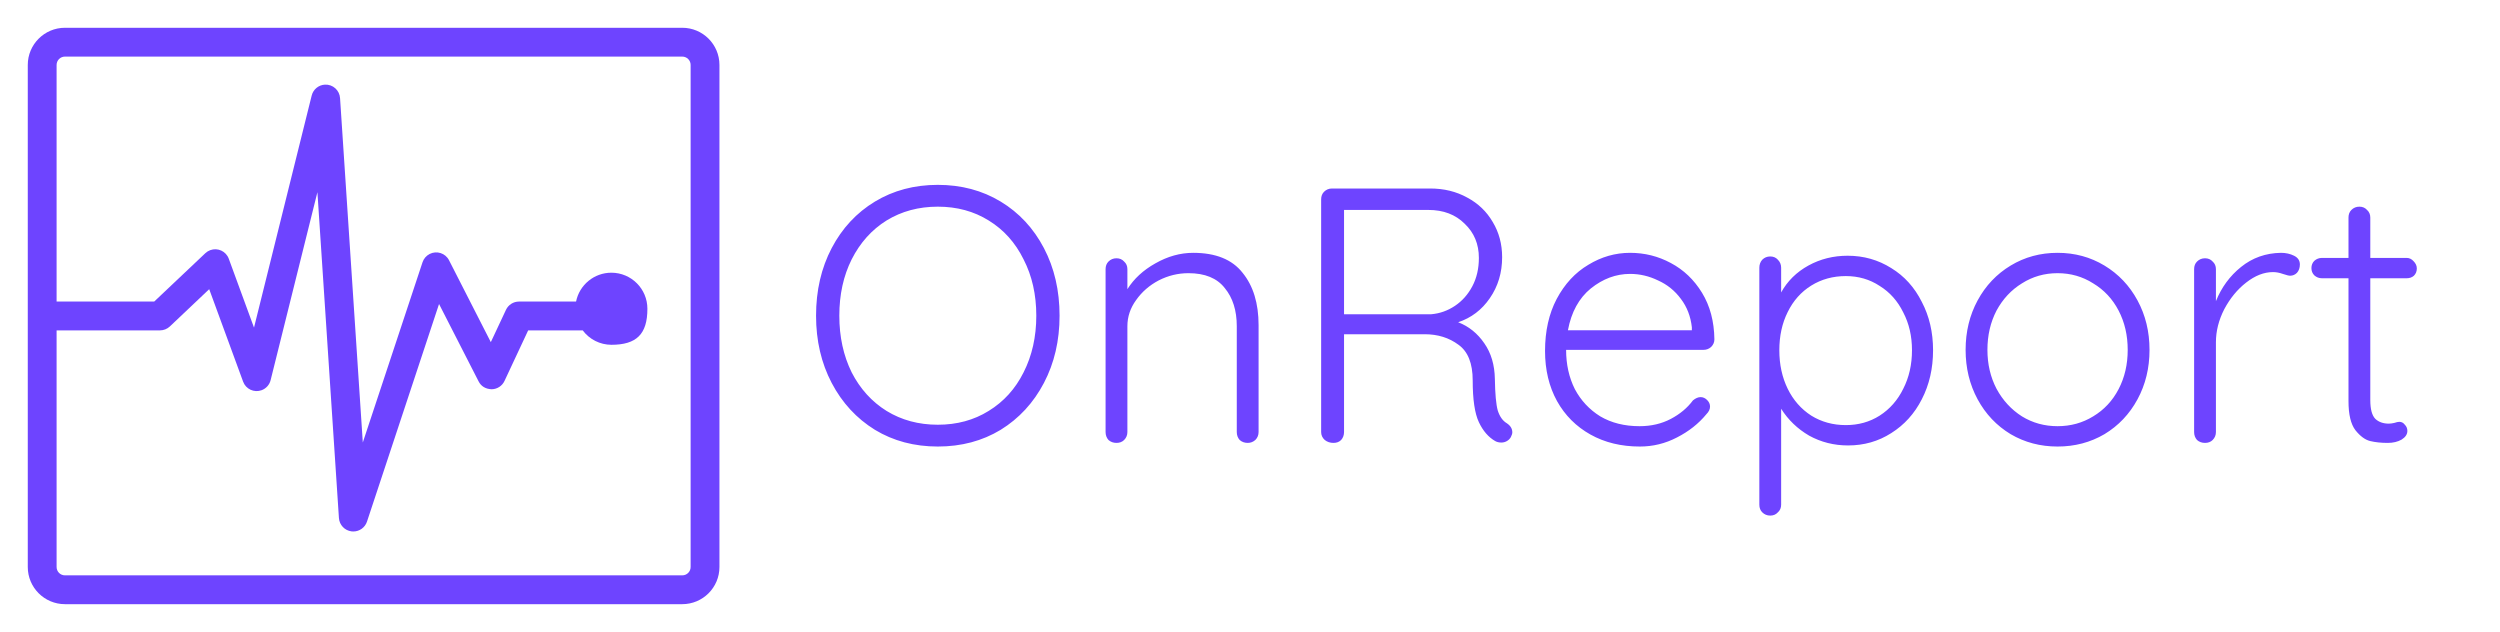 <svg width="360" height="91" viewBox="0 0 360 91" fill="none" xmlns="http://www.w3.org/2000/svg">
<g filter="url(#filter0_d)">
<path d="M152.577 43.683C152.577 47.276 151.826 50.504 150.326 53.365C148.826 56.226 146.75 58.476 144.098 60.116C141.447 61.721 138.429 62.523 135.044 62.523C131.66 62.523 128.642 61.721 125.99 60.116C123.339 58.476 121.263 56.226 119.762 53.365C118.262 50.504 117.512 47.276 117.512 43.683C117.512 40.054 118.262 36.809 119.762 33.949C121.263 31.087 123.339 28.855 125.99 27.25C128.642 25.645 131.66 24.842 135.044 24.842C138.429 24.842 141.447 25.645 144.098 27.25C146.75 28.855 148.826 31.087 150.326 33.949C151.826 36.809 152.577 40.054 152.577 43.683ZM149.227 43.683C149.227 40.647 148.617 37.943 147.395 35.571C146.209 33.163 144.534 31.297 142.371 29.971C140.243 28.645 137.801 27.982 135.044 27.982C132.288 27.982 129.828 28.645 127.665 29.971C125.537 31.297 123.862 33.163 122.641 35.571C121.455 37.943 120.862 40.647 120.862 43.683C120.862 46.718 121.455 49.44 122.641 51.847C123.862 54.219 125.537 56.069 127.665 57.395C129.828 58.72 132.288 59.383 135.044 59.383C137.801 59.383 140.243 58.72 142.371 57.395C144.534 56.069 146.209 54.219 147.395 51.847C148.617 49.44 149.227 46.718 149.227 43.683ZM171.816 34.629C175.061 34.629 177.433 35.588 178.934 37.507C180.469 39.391 181.236 41.903 181.236 45.044V60.43C181.236 60.883 181.079 61.267 180.765 61.581C180.451 61.86 180.085 62 179.666 62C179.213 62 178.829 61.86 178.515 61.581C178.236 61.267 178.096 60.883 178.096 60.43V45.2C178.096 42.933 177.521 41.101 176.369 39.705C175.253 38.275 173.508 37.56 171.136 37.56C169.636 37.56 168.205 37.908 166.844 38.606C165.519 39.304 164.437 40.246 163.6 41.432C162.762 42.584 162.344 43.84 162.344 45.2V60.43C162.344 60.883 162.187 61.267 161.873 61.581C161.593 61.86 161.227 62 160.773 62C160.32 62 159.936 61.86 159.622 61.581C159.343 61.267 159.203 60.883 159.203 60.43V36.984C159.203 36.53 159.343 36.164 159.622 35.885C159.936 35.571 160.32 35.414 160.773 35.414C161.227 35.414 161.593 35.571 161.873 35.885C162.187 36.164 162.344 36.53 162.344 36.984V39.862C163.286 38.362 164.629 37.123 166.373 36.147C168.153 35.135 169.967 34.629 171.816 34.629ZM216.988 59.174C217.511 59.523 217.773 59.959 217.773 60.482C217.773 60.657 217.703 60.883 217.563 61.163C217.424 61.407 217.232 61.599 216.988 61.738C216.744 61.878 216.482 61.948 216.203 61.948C215.854 61.948 215.557 61.878 215.313 61.738C214.336 61.18 213.551 60.273 212.958 59.017C212.365 57.761 212.068 55.755 212.068 52.998C212.068 50.556 211.388 48.846 210.027 47.87C208.667 46.858 207.044 46.352 205.16 46.352H193.542V60.43C193.542 60.883 193.402 61.267 193.123 61.581C192.844 61.86 192.478 62 192.024 62C191.536 62 191.117 61.86 190.768 61.581C190.419 61.267 190.245 60.883 190.245 60.43V26.936C190.245 26.482 190.384 26.116 190.663 25.837C190.977 25.523 191.361 25.366 191.815 25.366H205.945C207.934 25.366 209.713 25.802 211.283 26.674C212.853 27.511 214.074 28.68 214.947 30.18C215.854 31.681 216.307 33.373 216.307 35.257C216.307 37.49 215.714 39.461 214.528 41.171C213.377 42.845 211.859 43.997 209.975 44.625C211.51 45.218 212.766 46.23 213.743 47.66C214.72 49.056 215.226 50.765 215.261 52.789C215.296 54.952 215.435 56.47 215.679 57.342C215.959 58.214 216.395 58.825 216.988 59.174ZM206.102 43.473C207.323 43.369 208.457 42.968 209.504 42.27C210.551 41.572 211.388 40.63 212.016 39.444C212.644 38.257 212.958 36.897 212.958 35.361C212.958 33.373 212.278 31.733 210.917 30.442C209.591 29.116 207.847 28.453 205.683 28.453H193.542V43.473H206.102ZM246.873 47.084C246.873 47.503 246.716 47.87 246.402 48.184C246.088 48.463 245.722 48.602 245.303 48.602H225.52C225.52 50.696 225.939 52.58 226.776 54.254C227.649 55.894 228.87 57.203 230.44 58.179C232.045 59.122 233.929 59.593 236.092 59.593C237.767 59.593 239.267 59.244 240.593 58.546C241.919 57.848 242.983 56.958 243.785 55.877C244.169 55.563 244.535 55.406 244.884 55.406C245.233 55.406 245.547 55.545 245.826 55.825C246.106 56.104 246.245 56.418 246.245 56.767C246.245 57.15 246.071 57.517 245.722 57.865C244.605 59.226 243.192 60.343 241.483 61.215C239.808 62.087 238.029 62.523 236.144 62.523C233.458 62.523 231.085 61.948 229.027 60.796C226.968 59.645 225.363 58.04 224.212 55.981C223.061 53.888 222.485 51.481 222.485 48.759C222.485 45.898 223.043 43.404 224.16 41.275C225.311 39.112 226.829 37.472 228.713 36.356C230.597 35.205 232.603 34.629 234.731 34.629C236.825 34.629 238.779 35.117 240.593 36.094C242.442 37.071 243.942 38.502 245.094 40.386C246.245 42.27 246.838 44.503 246.873 47.084ZM234.731 37.664C232.708 37.664 230.824 38.362 229.079 39.758C227.37 41.153 226.271 43.159 225.782 45.776H243.628V45.358C243.454 43.787 242.931 42.427 242.058 41.275C241.186 40.089 240.087 39.199 238.761 38.606C237.47 37.978 236.127 37.664 234.731 37.664ZM266.062 35.047C268.365 35.047 270.459 35.641 272.343 36.827C274.227 37.978 275.692 39.601 276.739 41.694C277.82 43.752 278.361 46.073 278.361 48.655C278.361 51.271 277.82 53.626 276.739 55.72C275.692 57.778 274.227 59.401 272.343 60.587C270.493 61.773 268.418 62.366 266.115 62.366C264.091 62.366 262.225 61.895 260.515 60.953C258.84 59.976 257.497 58.685 256.485 57.081V70.897C256.485 71.35 256.328 71.717 256.014 71.996C255.735 72.31 255.369 72.467 254.915 72.467C254.462 72.467 254.078 72.31 253.764 71.996C253.485 71.717 253.345 71.35 253.345 70.897V36.775C253.345 36.321 253.485 35.937 253.764 35.623C254.078 35.309 254.462 35.152 254.915 35.152C255.369 35.152 255.735 35.309 256.014 35.623C256.328 35.937 256.485 36.321 256.485 36.775V40.333C257.392 38.694 258.701 37.403 260.41 36.461C262.12 35.519 264.004 35.047 266.062 35.047ZM265.801 59.436C267.615 59.436 269.237 58.982 270.668 58.075C272.133 57.133 273.267 55.842 274.07 54.202C274.907 52.562 275.326 50.713 275.326 48.655C275.326 46.631 274.907 44.817 274.07 43.212C273.267 41.572 272.133 40.298 270.668 39.391C269.237 38.449 267.615 37.978 265.801 37.978C263.952 37.978 262.294 38.432 260.829 39.339C259.364 40.246 258.23 41.52 257.427 43.159C256.625 44.764 256.223 46.596 256.223 48.655C256.223 50.713 256.625 52.562 257.427 54.202C258.23 55.842 259.364 57.133 260.829 58.075C262.294 58.982 263.952 59.436 265.801 59.436ZM309.53 48.602C309.53 51.219 308.954 53.592 307.803 55.72C306.652 57.848 305.064 59.523 303.04 60.744C301.017 61.93 298.766 62.523 296.289 62.523C293.812 62.523 291.562 61.93 289.538 60.744C287.514 59.523 285.927 57.848 284.775 55.72C283.624 53.592 283.048 51.219 283.048 48.602C283.048 45.986 283.624 43.613 284.775 41.485C285.927 39.356 287.514 37.682 289.538 36.461C291.562 35.239 293.812 34.629 296.289 34.629C298.766 34.629 301.017 35.239 303.04 36.461C305.064 37.682 306.652 39.356 307.803 41.485C308.954 43.613 309.53 45.986 309.53 48.602ZM306.39 48.602C306.39 46.509 305.954 44.625 305.081 42.95C304.209 41.275 302.988 39.967 301.418 39.025C299.883 38.048 298.173 37.56 296.289 37.56C294.405 37.56 292.696 38.048 291.16 39.025C289.625 39.967 288.404 41.275 287.497 42.95C286.625 44.625 286.189 46.509 286.189 48.602C286.189 50.661 286.625 52.527 287.497 54.202C288.404 55.877 289.625 57.203 291.16 58.179C292.696 59.122 294.405 59.593 296.289 59.593C298.173 59.593 299.883 59.122 301.418 58.179C302.988 57.237 304.209 55.929 305.081 54.254C305.954 52.58 306.39 50.696 306.39 48.602ZM328.461 34.629C329.159 34.629 329.787 34.768 330.345 35.047C330.903 35.327 331.182 35.745 331.182 36.303C331.182 36.792 331.043 37.193 330.764 37.507C330.485 37.786 330.153 37.926 329.769 37.926C329.595 37.926 329.246 37.839 328.723 37.664C328.234 37.49 327.763 37.403 327.31 37.403C326.019 37.403 324.728 37.908 323.437 38.92C322.181 39.897 321.134 41.171 320.297 42.741C319.494 44.311 319.093 45.898 319.093 47.503V60.43C319.093 60.883 318.936 61.267 318.622 61.581C318.343 61.86 317.976 62 317.523 62C317.069 62 316.686 61.86 316.372 61.581C316.092 61.267 315.953 60.883 315.953 60.43V36.984C315.953 36.53 316.092 36.164 316.372 35.885C316.686 35.571 317.069 35.414 317.523 35.414C317.976 35.414 318.343 35.571 318.622 35.885C318.936 36.164 319.093 36.53 319.093 36.984V41.589C319.895 39.601 321.099 37.961 322.704 36.67C324.344 35.344 326.263 34.664 328.461 34.629ZM341.323 38.292V55.825C341.323 57.15 341.567 58.057 342.056 58.546C342.544 58.999 343.19 59.226 343.992 59.226C344.201 59.226 344.463 59.191 344.777 59.122C345.091 59.017 345.335 58.965 345.51 58.965C345.824 58.965 346.086 59.104 346.295 59.383C346.539 59.627 346.661 59.924 346.661 60.273C346.661 60.761 346.382 61.18 345.824 61.529C345.266 61.843 344.603 62 343.835 62C342.893 62 342.056 61.913 341.323 61.738C340.59 61.564 339.875 61.041 339.177 60.168C338.514 59.296 338.183 57.9 338.183 55.981V38.292H334.362C333.944 38.292 333.577 38.153 333.263 37.874C332.984 37.594 332.845 37.246 332.845 36.827C332.845 36.408 332.984 36.059 333.263 35.78C333.577 35.501 333.944 35.361 334.362 35.361H338.183V29.552C338.183 29.099 338.322 28.732 338.602 28.453C338.916 28.139 339.299 27.982 339.753 27.982C340.207 27.982 340.573 28.139 340.852 28.453C341.166 28.732 341.323 29.099 341.323 29.552V35.361H346.557C346.94 35.361 347.272 35.519 347.551 35.833C347.865 36.147 348.022 36.495 348.022 36.879C348.022 37.298 347.882 37.647 347.603 37.926C347.324 38.17 346.975 38.292 346.557 38.292H341.323Z" fill="#6E44FF"/>
</g>
<g filter="url(#filter1_d)">
<path d="M98.25 0H9.349C6.396 0.002 4.002 2.396 4 5.349V77.65C4.002 80.604 6.396 82.997 9.349 83H98.251C101.204 82.997 103.598 80.604 103.6 77.65V5.349C103.597 2.396 101.204 0.002 98.25 0ZM99.45 77.65C99.45 78.313 98.913 78.85 98.251 78.85H9.349C8.687 78.85 8.15 78.313 8.15 77.65V43.575H23.034C23.565 43.575 24.076 43.372 24.462 43.006L30.126 37.642L35.007 50.956C35.401 52.032 36.592 52.585 37.668 52.191C38.314 51.955 38.801 51.415 38.968 50.748L45.707 23.676L48.805 70.595C48.871 71.586 49.63 72.392 50.615 72.517C50.702 72.528 50.79 72.533 50.878 72.533C51.773 72.533 52.566 71.959 52.847 71.11L63.222 39.777L68.92 50.922C69.281 51.626 69.918 52.018 70.804 52.053C71.596 52.039 72.311 51.577 72.647 50.86L76.056 43.575H83.912C84.884 44.877 86.412 45.646 88.037 45.65C91.677 45.65 93.225 44.1 93.225 40.462C93.228 37.597 90.907 35.272 88.042 35.27C85.573 35.267 83.445 37.005 82.953 39.425H74.736C73.932 39.425 73.2 39.89 72.859 40.618L70.678 45.268L64.66 33.476C64.139 32.455 62.889 32.05 61.869 32.572C61.383 32.82 61.014 33.25 60.843 33.768L52.244 59.718L48.969 10.149C48.908 9.004 47.931 8.126 46.787 8.187C45.867 8.235 45.089 8.886 44.877 9.783L36.577 43.176L32.942 33.254C32.547 32.178 31.355 31.626 30.279 32.02C30.015 32.117 29.773 32.267 29.568 32.461L22.206 39.425H8.15V5.349C8.15 4.687 8.687 4.15 9.349 4.15H98.25C98.913 4.15 99.45 4.687 99.45 5.349V77.65H99.45Z" fill="#6E44FF"/>
</g>
<defs>
<filter id="filter0_d" x="115.734" y="24.842" width="234.066" height="51.181" filterUnits="userSpaceOnUse" color-interpolation-filters="sRGB">
<feFlood flood-opacity="0" result="BackgroundImageFix"/>
<feColorMatrix in="SourceAlpha" type="matrix" values="0 0 0 0 0 0 0 0 0 0 0 0 0 0 0 0 0 0 127 0"/>
<feOffset dy="1.778"/>
<feGaussianBlur stdDeviation="0.889"/>
<feColorMatrix type="matrix" values="0 0 0 0 0 0 0 0 0 0 0 0 0 0 0 0 0 0 0.25 0"/>
<feBlend mode="normal" in2="BackgroundImageFix" result="effect1_dropShadow"/>
<feBlend mode="normal" in="SourceGraphic" in2="effect1_dropShadow" result="shape"/>
</filter>
<filter id="filter1_d" x="0" y="0" width="107.6" height="91" filterUnits="userSpaceOnUse" color-interpolation-filters="sRGB">
<feFlood flood-opacity="0" result="BackgroundImageFix"/>
<feColorMatrix in="SourceAlpha" type="matrix" values="0 0 0 0 0 0 0 0 0 0 0 0 0 0 0 0 0 0 127 0"/>
<feOffset dy="4"/>
<feGaussianBlur stdDeviation="2"/>
<feColorMatrix type="matrix" values="0 0 0 0 0 0 0 0 0 0 0 0 0 0 0 0 0 0 0.25 0"/>
<feBlend mode="normal" in2="BackgroundImageFix" result="effect1_dropShadow"/>
<feBlend mode="normal" in="SourceGraphic" in2="effect1_dropShadow" result="shape"/>
</filter>
</defs>
</svg>
